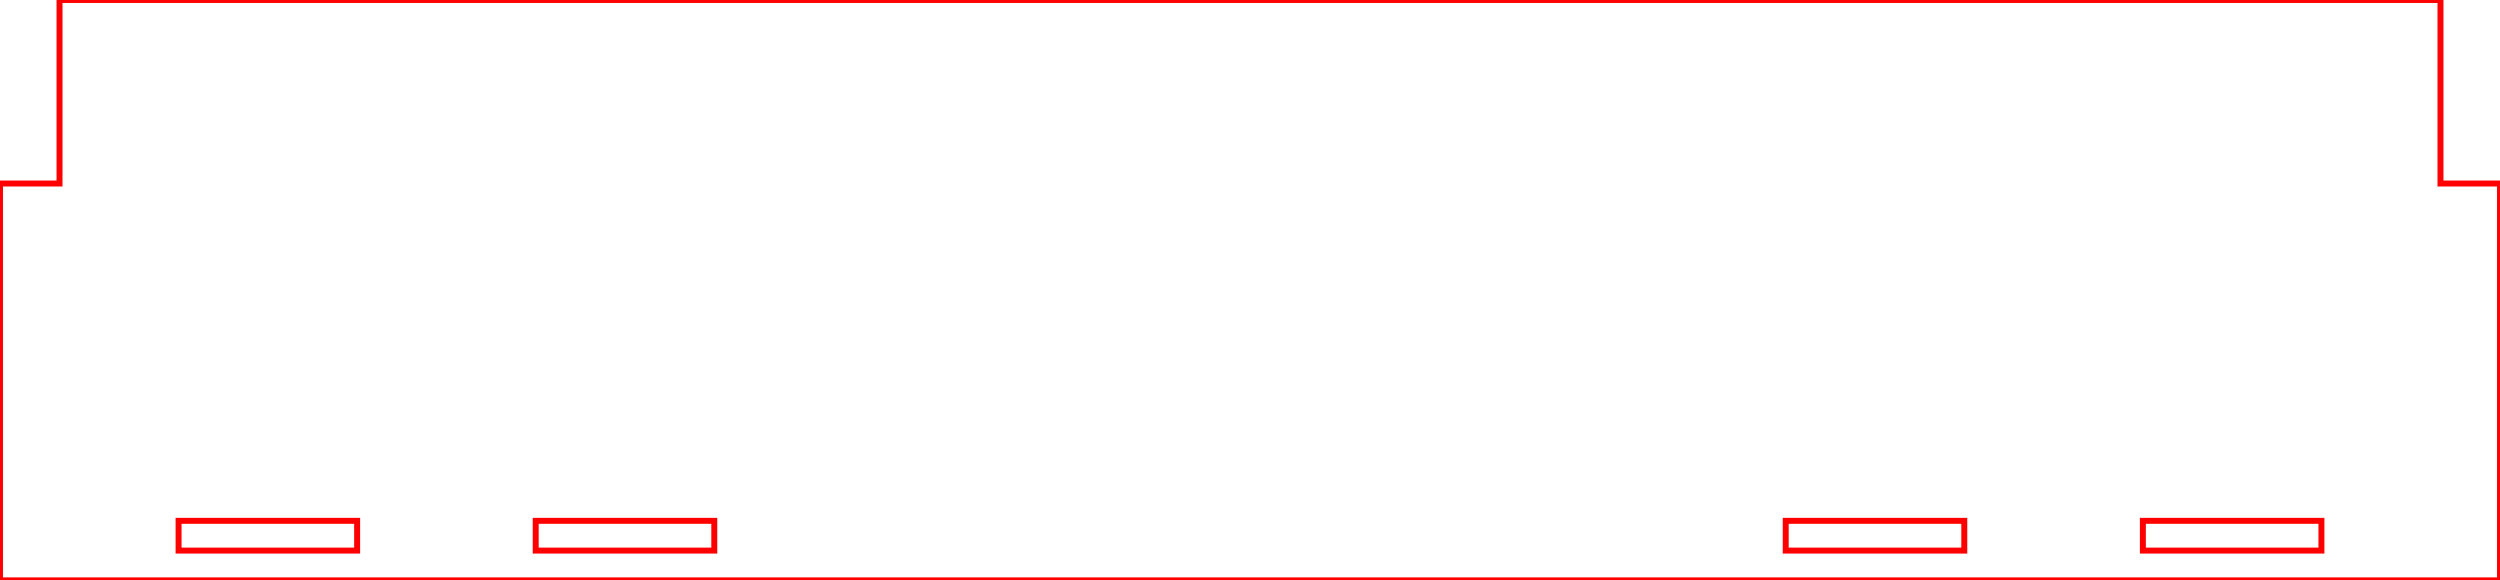 <?xml version="1.0" encoding="UTF-8" standalone="no"?>
<!-- Generator: Fusion 360, Shaper Origin Export Add-In, Version 1.7.0  -->

<svg
   shaper:fusionaddin="version:1.7.0"
   width="42cm"
   height="9.75cm"
   version="1.1"
   x="0cm"
   y="0cm"
   viewBox="0 0 42 9.75"
   enable-background="new 0 0 42 9.75"
   xml:space="preserve"
   id="svg12"
   sodipodi:docname="arriere_int_h190_ep5_v2.svg"
   inkscape:version="1.1.2 (0a00cf5339, 2022-02-04)"
   xmlns:inkscape="http://www.inkscape.org/namespaces/inkscape"
   xmlns:sodipodi="http://sodipodi.sourceforge.net/DTD/sodipodi-0.dtd"
   xmlns="http://www.w3.org/2000/svg"
   xmlns:svg="http://www.w3.org/2000/svg"
   xmlns:shaper="http://www.shapertools.com/namespaces/shaper"><defs
     id="defs16" /><sodipodi:namedview
     id="namedview14"
     pagecolor="#ffffff"
     bordercolor="#666666"
     borderopacity="1.0"
     inkscape:pageshadow="2"
     inkscape:pageopacity="0.0"
     inkscape:pagecheckerboard="0"
     inkscape:document-units="cm"
     showgrid="false"
     inkscape:zoom="0.42396329"
     inkscape:cx="1069.6681"
     inkscape:cy="187.51623"
     inkscape:window-width="1870"
     inkscape:window-height="1016"
     inkscape:window-x="0"
     inkscape:window-y="0"
     inkscape:window-maximized="1"
     inkscape:current-layer="svg12" /><path
     id="path10"
     transform="matrix(1,0,0,-1,21,4.875)"
     d="M 12,-4.375 H 9 v 0.5 h 3 z m 6,0 h -3 v 0.5 h 3 z m -27,0 h -3 v 0.5 h 3 z m -6,0 h -3 v 0.5 h 3 z m -5,9.25 V 1.792 h -1 V -4.875 H 21 V 1.792 H 20 V 4.875 Z"
     style="fill:none;stroke:#ff0000;stroke-opacity:1;stroke-width:0.1;stroke-miterlimit:4;stroke-dasharray:none" /></svg>
